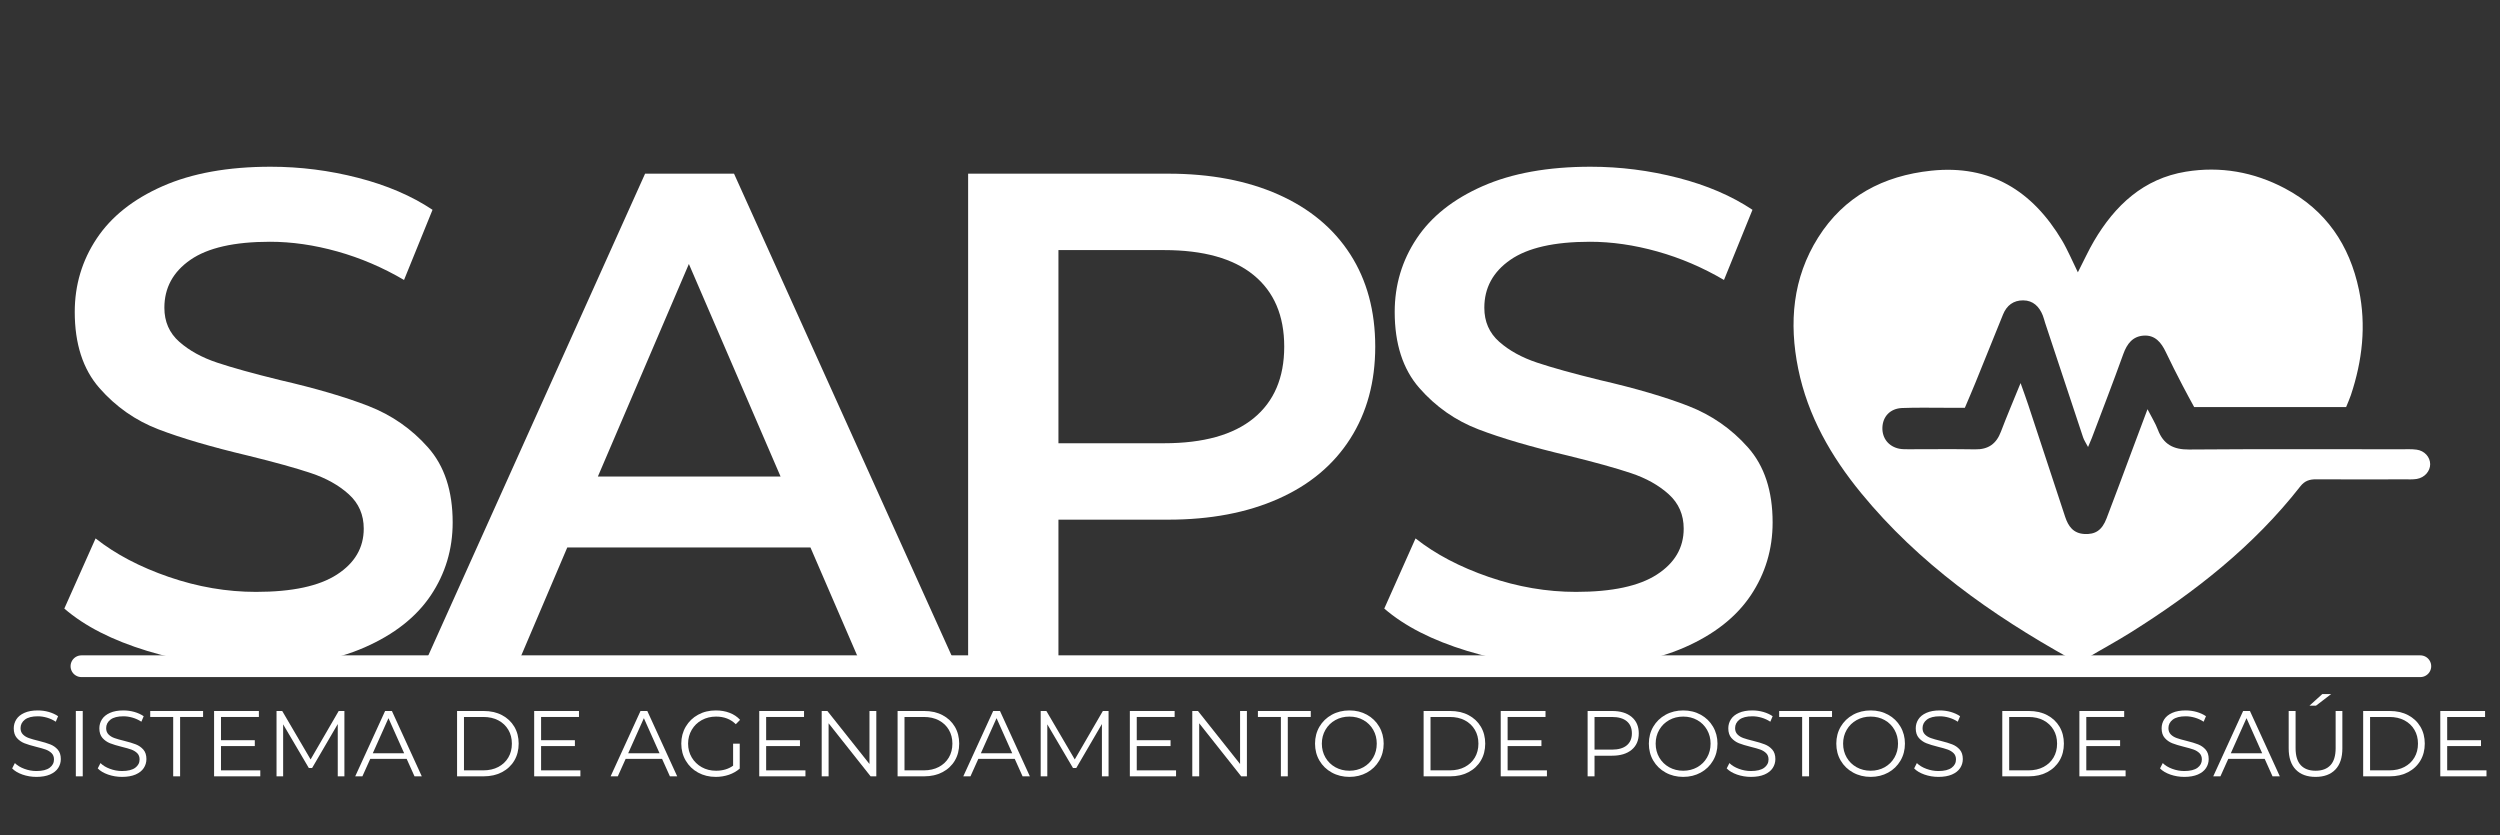 <svg xmlns="http://www.w3.org/2000/svg" xmlns:xlink="http://www.w3.org/1999/xlink" width="488" zoomAndPan="magnify" viewBox="0 0 366 122.25" height="163" preserveAspectRatio="xMidYMid meet" version="1.0"><rect x="0" y="0" width="366" height="122.25" fill="#333333" stroke="none"/><defs><g/><clipPath id="1b4df1d57a"><path d="M 262 24.082 L 355.836 24.082 L 355.836 97 L 262 97 Z M 262 24.082 " clip-rule="nonzero"/></clipPath><clipPath id="1719bece57"><path d="M 1.117 104 L 9 104 L 9 114 L 1.117 114 Z M 1.117 104 " clip-rule="nonzero"/></clipPath><clipPath id="4018391054"><path d="M 357 104 L 364.883 104 L 364.883 114 L 357 114 Z M 357 104 " clip-rule="nonzero"/></clipPath></defs><g clip-path="url(#1b4df1d57a)"><path fill="#ffffff" d="M 304.199 39.867 C 305.121 38.07 305.766 36.641 306.555 35.297 C 309.633 30.059 313.816 26.145 320.012 25.133 C 325.066 24.309 329.953 25.168 334.508 27.578 C 340.523 30.762 343.98 35.883 345.348 42.43 C 346.438 47.648 345.848 52.801 344.172 57.836 C 343.984 58.402 343.73 58.949 343.473 59.59 C 336.113 59.59 328.801 59.59 321.223 59.59 C 320.699 58.617 320.082 57.516 319.504 56.391 C 318.672 54.781 317.844 53.172 317.07 51.535 C 316.41 50.141 315.5 49.027 313.844 49.133 C 312.234 49.234 311.395 50.324 310.855 51.82 C 309.375 55.941 307.793 60.023 306.246 64.121 C 306.113 64.469 305.957 64.809 305.691 65.441 C 305.371 64.832 305.102 64.445 304.961 64.016 C 303.098 58.434 301.254 52.844 299.402 47.254 C 299.285 46.895 299.203 46.527 299.062 46.176 C 298.543 44.879 297.648 43.984 296.199 43.973 C 294.785 43.961 293.785 44.703 293.246 46.035 C 291.891 49.398 290.535 52.758 289.168 56.113 C 288.715 57.23 288.234 58.332 287.656 59.699 C 286.805 59.699 285.918 59.695 285.031 59.699 C 282.84 59.703 280.645 59.645 278.457 59.734 C 276.711 59.809 275.621 60.996 275.582 62.625 C 275.543 64.164 276.496 65.375 278.051 65.691 C 278.488 65.777 278.953 65.766 279.402 65.77 C 282.652 65.773 285.902 65.727 289.148 65.785 C 291.082 65.824 292.262 64.98 292.934 63.199 C 293.789 60.949 294.734 58.734 295.812 56.082 C 296.285 57.418 296.637 58.359 296.949 59.312 C 298.754 64.762 300.551 70.207 302.336 75.656 C 302.797 77.055 303.535 78.086 305.156 78.176 C 306.746 78.262 307.723 77.645 308.391 75.914 C 309.641 72.676 310.832 69.414 312.051 66.164 C 312.789 64.188 313.531 62.215 314.395 59.906 C 315.004 61.098 315.555 61.965 315.91 62.91 C 316.719 65.051 318.184 65.824 320.461 65.809 C 330.812 65.727 341.168 65.77 351.52 65.773 C 352.273 65.773 353.039 65.73 353.785 65.828 C 354.949 65.98 355.77 66.91 355.777 67.949 C 355.785 68.973 354.973 69.922 353.82 70.117 C 353.23 70.215 352.617 70.172 352.012 70.176 C 347.703 70.18 343.398 70.199 339.09 70.172 C 338.121 70.164 337.41 70.383 336.762 71.211 C 329.922 79.953 321.332 86.688 312.004 92.547 C 309.895 93.875 307.695 95.055 305.555 96.332 C 304.703 96.836 303.938 96.902 303.027 96.395 C 291.527 89.988 280.906 82.473 272.48 72.199 C 268.07 66.82 264.664 60.891 263.258 53.992 C 261.887 47.25 262.438 40.707 266.176 34.773 C 269.984 28.73 275.742 25.727 282.73 24.988 C 291.398 24.078 297.562 27.953 301.891 35.215 C 302.316 35.926 302.672 36.68 303.039 37.422 C 303.371 38.09 303.684 38.77 304.199 39.867 Z M 304.199 39.867 " fill-opacity="1" fill-rule="nonzero"/></g><g fill="#ffffff" fill-opacity="1"><g transform="translate(5.857, 96.621)"><g><path d="M 31.629 1.016 C 26.137 1.016 20.832 0.238 15.715 -1.32 C 10.594 -2.883 6.543 -4.949 3.559 -7.527 L 8.137 -17.797 C 11.051 -15.492 14.629 -13.613 18.867 -12.152 C 23.105 -10.695 27.359 -9.969 31.629 -9.969 C 36.918 -9.969 40.867 -10.816 43.48 -12.512 C 46.09 -14.203 47.395 -16.441 47.395 -19.223 C 47.395 -21.258 46.668 -22.934 45.207 -24.258 C 43.75 -25.578 41.902 -26.613 39.664 -27.359 C 37.43 -28.105 34.375 -28.953 30.512 -29.902 C 25.086 -31.191 20.695 -32.477 17.34 -33.766 C 13.984 -35.055 11.102 -37.07 8.695 -39.816 C 6.289 -42.562 5.086 -46.277 5.086 -50.953 C 5.086 -54.887 6.152 -58.465 8.289 -61.684 C 10.426 -64.906 13.645 -67.465 17.949 -69.363 C 22.258 -71.262 27.527 -72.211 33.766 -72.211 C 38.105 -72.211 42.379 -71.668 46.582 -70.582 C 50.785 -69.5 54.414 -67.941 57.465 -65.906 L 53.293 -55.633 C 50.176 -57.465 46.922 -58.855 43.531 -59.805 C 40.141 -60.754 36.852 -61.227 33.664 -61.227 C 28.445 -61.227 24.562 -60.344 22.02 -58.582 C 19.477 -56.82 18.207 -54.48 18.207 -51.566 C 18.207 -49.531 18.934 -47.871 20.391 -46.582 C 21.852 -45.293 23.699 -44.277 25.934 -43.531 C 28.172 -42.785 31.223 -41.938 35.09 -40.988 C 40.379 -39.766 44.715 -38.496 48.105 -37.172 C 51.496 -35.852 54.395 -33.836 56.801 -31.121 C 59.211 -28.41 60.414 -24.75 60.414 -20.137 C 60.414 -16.207 59.344 -12.645 57.211 -9.457 C 55.074 -6.273 51.836 -3.73 47.496 -1.832 C 43.156 0.066 37.867 1.016 31.629 1.016 Z M 31.629 1.016 "/></g></g></g><g fill="#ffffff" fill-opacity="1"><g transform="translate(62.914, 96.621)"><g><path d="M 55.734 -16.477 L 20.137 -16.477 L 13.121 0 L -0.508 0 L 31.527 -71.195 L 44.547 -71.195 L 76.688 0 L 62.855 0 Z M 51.363 -26.852 L 37.938 -57.973 L 24.613 -26.852 Z M 51.363 -26.852 "/></g></g></g><g fill="#ffffff" fill-opacity="1"><g transform="translate(132.175, 96.621)"><g><path d="M 38.852 -71.195 C 45.023 -71.195 50.395 -70.176 54.973 -68.145 C 59.547 -66.109 63.059 -63.191 65.5 -59.395 C 67.941 -55.598 69.16 -51.09 69.16 -45.871 C 69.16 -40.715 67.941 -36.223 65.5 -32.395 C 63.059 -28.562 59.547 -25.629 54.973 -23.598 C 50.395 -21.562 45.023 -20.543 38.852 -20.543 L 22.781 -20.543 L 22.781 0 L 9.559 0 L 9.559 -71.195 Z M 38.242 -31.73 C 44.004 -31.73 48.379 -32.953 51.363 -35.395 C 54.344 -37.836 55.836 -41.328 55.836 -45.871 C 55.836 -50.414 54.344 -53.902 51.363 -56.344 C 48.379 -58.785 44.004 -60.008 38.242 -60.008 L 22.781 -60.008 L 22.781 -31.73 Z M 38.242 -31.73 "/></g></g></g><g fill="#ffffff" fill-opacity="1"><g transform="translate(199.098, 96.621)"><g><path d="M 31.629 1.016 C 26.137 1.016 20.832 0.238 15.715 -1.32 C 10.594 -2.883 6.543 -4.949 3.559 -7.527 L 8.137 -17.797 C 11.051 -15.492 14.629 -13.613 18.867 -12.152 C 23.105 -10.695 27.359 -9.969 31.629 -9.969 C 36.918 -9.969 40.867 -10.816 43.48 -12.512 C 46.09 -14.203 47.395 -16.441 47.395 -19.223 C 47.395 -21.258 46.668 -22.934 45.207 -24.258 C 43.75 -25.578 41.902 -26.613 39.664 -27.359 C 37.43 -28.105 34.375 -28.953 30.512 -29.902 C 25.086 -31.191 20.695 -32.477 17.34 -33.766 C 13.984 -35.055 11.102 -37.07 8.695 -39.816 C 6.289 -42.562 5.086 -46.277 5.086 -50.953 C 5.086 -54.887 6.152 -58.465 8.289 -61.684 C 10.426 -64.906 13.645 -67.465 17.949 -69.363 C 22.258 -71.262 27.527 -72.211 33.766 -72.211 C 38.105 -72.211 42.379 -71.668 46.582 -70.582 C 50.785 -69.5 54.414 -67.941 57.465 -65.906 L 53.293 -55.633 C 50.176 -57.465 46.922 -58.855 43.531 -59.805 C 40.141 -60.754 36.852 -61.227 33.664 -61.227 C 28.445 -61.227 24.562 -60.344 22.02 -58.582 C 19.477 -56.82 18.207 -54.48 18.207 -51.566 C 18.207 -49.531 18.934 -47.871 20.391 -46.582 C 21.852 -45.293 23.699 -44.277 25.934 -43.531 C 28.172 -42.785 31.223 -41.938 35.09 -40.988 C 40.379 -39.766 44.715 -38.496 48.105 -37.172 C 51.496 -35.852 54.395 -33.836 56.801 -31.121 C 59.211 -28.41 60.414 -24.75 60.414 -20.137 C 60.414 -16.207 59.344 -12.645 57.211 -9.457 C 55.074 -6.273 51.836 -3.73 47.496 -1.832 C 43.156 0.066 37.867 1.016 31.629 1.016 Z M 31.629 1.016 "/></g></g></g><g clip-path="url(#1719bece57)"><g fill="#ffffff" fill-opacity="1"><g transform="translate(1.138, 113.655)"><g><path d="M 4.195 0.082 C 3.484 0.082 2.805 -0.031 2.152 -0.258 C 1.5 -0.488 0.996 -0.789 0.641 -1.16 L 1.039 -1.941 C 1.387 -1.594 1.844 -1.316 2.418 -1.102 C 2.992 -0.887 3.586 -0.777 4.195 -0.777 C 5.055 -0.777 5.695 -0.938 6.125 -1.25 C 6.551 -1.566 6.766 -1.973 6.766 -2.473 C 6.766 -2.855 6.648 -3.16 6.418 -3.391 C 6.184 -3.617 5.898 -3.793 5.562 -3.918 C 5.227 -4.039 4.758 -4.172 4.156 -4.32 C 3.434 -4.5 2.859 -4.676 2.434 -4.844 C 2.004 -5.016 1.637 -5.273 1.332 -5.617 C 1.027 -5.965 0.875 -6.434 0.875 -7.027 C 0.875 -7.508 1.004 -7.949 1.258 -8.344 C 1.512 -8.742 1.906 -9.059 2.434 -9.293 C 2.961 -9.531 3.617 -9.648 4.402 -9.648 C 4.949 -9.648 5.484 -9.574 6.008 -9.426 C 6.531 -9.273 6.984 -9.066 7.367 -8.801 L 7.027 -7.996 C 6.625 -8.262 6.195 -8.457 5.742 -8.59 C 5.285 -8.723 4.84 -8.789 4.402 -8.789 C 3.562 -8.789 2.934 -8.629 2.508 -8.305 C 2.086 -7.98 1.871 -7.562 1.871 -7.055 C 1.871 -6.672 1.988 -6.363 2.223 -6.129 C 2.453 -5.898 2.746 -5.719 3.098 -5.598 C 3.445 -5.473 3.918 -5.34 4.512 -5.195 C 5.211 -5.02 5.781 -4.852 6.211 -4.68 C 6.645 -4.512 7.012 -4.258 7.312 -3.918 C 7.613 -3.574 7.766 -3.113 7.766 -2.527 C 7.766 -2.047 7.633 -1.605 7.375 -1.211 C 7.113 -0.812 6.715 -0.5 6.18 -0.266 C 5.641 -0.035 4.98 0.082 4.195 0.082 Z M 4.195 0.082 "/></g></g></g></g><g fill="#ffffff" fill-opacity="1"><g transform="translate(9.543, 113.655)"><g><path d="M 1.559 -9.566 L 2.57 -9.566 L 2.57 0 L 1.559 0 Z M 1.559 -9.566 "/></g></g></g><g fill="#ffffff" fill-opacity="1"><g transform="translate(13.67, 113.655)"><g><path d="M 4.195 0.082 C 3.484 0.082 2.805 -0.031 2.152 -0.258 C 1.5 -0.488 0.996 -0.789 0.641 -1.16 L 1.039 -1.941 C 1.387 -1.594 1.844 -1.316 2.418 -1.102 C 2.992 -0.887 3.586 -0.777 4.195 -0.777 C 5.055 -0.777 5.695 -0.938 6.125 -1.25 C 6.551 -1.566 6.766 -1.973 6.766 -2.473 C 6.766 -2.855 6.648 -3.16 6.418 -3.391 C 6.184 -3.617 5.898 -3.793 5.562 -3.918 C 5.227 -4.039 4.758 -4.172 4.156 -4.32 C 3.434 -4.5 2.859 -4.676 2.434 -4.844 C 2.004 -5.016 1.637 -5.273 1.332 -5.617 C 1.027 -5.965 0.875 -6.434 0.875 -7.027 C 0.875 -7.508 1.004 -7.949 1.258 -8.344 C 1.512 -8.742 1.906 -9.059 2.434 -9.293 C 2.961 -9.531 3.617 -9.648 4.402 -9.648 C 4.949 -9.648 5.484 -9.574 6.008 -9.426 C 6.531 -9.273 6.984 -9.066 7.367 -8.801 L 7.027 -7.996 C 6.625 -8.262 6.195 -8.457 5.742 -8.59 C 5.285 -8.723 4.84 -8.789 4.402 -8.789 C 3.562 -8.789 2.934 -8.629 2.508 -8.305 C 2.086 -7.98 1.871 -7.562 1.871 -7.055 C 1.871 -6.672 1.988 -6.363 2.223 -6.129 C 2.453 -5.898 2.746 -5.719 3.098 -5.598 C 3.445 -5.473 3.918 -5.34 4.512 -5.195 C 5.211 -5.02 5.781 -4.852 6.211 -4.68 C 6.645 -4.512 7.012 -4.258 7.312 -3.918 C 7.613 -3.574 7.766 -3.113 7.766 -2.527 C 7.766 -2.047 7.633 -1.605 7.375 -1.211 C 7.113 -0.812 6.715 -0.5 6.18 -0.266 C 5.641 -0.035 4.98 0.082 4.195 0.082 Z M 4.195 0.082 "/></g></g></g><g fill="#ffffff" fill-opacity="1"><g transform="translate(21.938, 113.655)"><g><path d="M 3.418 -8.691 L 0.055 -8.691 L 0.055 -9.566 L 7.793 -9.566 L 7.793 -8.691 L 4.43 -8.691 L 4.43 0 L 3.418 0 Z M 3.418 -8.691 "/></g></g></g><g fill="#ffffff" fill-opacity="1"><g transform="translate(29.783, 113.655)"><g><path d="M 8.324 -0.875 L 8.324 0 L 1.559 0 L 1.559 -9.566 L 8.117 -9.566 L 8.117 -8.691 L 2.57 -8.691 L 2.57 -5.289 L 7.52 -5.289 L 7.52 -4.43 L 2.57 -4.43 L 2.57 -0.875 Z M 8.324 -0.875 "/></g></g></g><g fill="#ffffff" fill-opacity="1"><g transform="translate(38.925, 113.655)"><g><path d="M 11.496 -9.566 L 11.496 0 L 10.523 0 L 10.523 -7.656 L 6.766 -1.215 L 6.289 -1.215 L 2.527 -7.613 L 2.527 0 L 1.559 0 L 1.559 -9.566 L 2.391 -9.566 L 6.547 -2.473 L 10.66 -9.566 Z M 11.496 -9.566 "/></g></g></g><g fill="#ffffff" fill-opacity="1"><g transform="translate(51.977, 113.655)"><g><path d="M 7.559 -2.555 L 2.227 -2.555 L 1.078 0 L 0.027 0 L 4.402 -9.566 L 5.398 -9.566 L 9.773 0 L 8.707 0 Z M 7.191 -3.375 L 4.895 -8.516 L 2.598 -3.375 Z M 7.191 -3.375 "/></g></g></g><g fill="#ffffff" fill-opacity="1"><g transform="translate(61.776, 113.655)"><g/></g></g><g fill="#ffffff" fill-opacity="1"><g transform="translate(65.356, 113.655)"><g><path d="M 1.559 -9.566 L 5.453 -9.566 C 6.465 -9.566 7.359 -9.367 8.133 -8.961 C 8.906 -8.555 9.508 -7.988 9.938 -7.266 C 10.367 -6.539 10.578 -5.715 10.578 -4.785 C 10.578 -3.855 10.367 -3.027 9.938 -2.305 C 9.508 -1.578 8.906 -1.016 8.133 -0.609 C 7.359 -0.203 6.465 0 5.453 0 L 1.559 0 Z M 5.398 -0.875 C 6.238 -0.875 6.973 -1.043 7.602 -1.375 C 8.227 -1.707 8.715 -2.168 9.062 -2.754 C 9.41 -3.344 9.582 -4.02 9.582 -4.785 C 9.582 -5.551 9.41 -6.227 9.062 -6.812 C 8.715 -7.402 8.227 -7.863 7.602 -8.195 C 6.973 -8.527 6.238 -8.691 5.398 -8.691 L 2.57 -8.691 L 2.57 -0.875 Z M 5.398 -0.875 "/></g></g></g><g fill="#ffffff" fill-opacity="1"><g transform="translate(76.645, 113.655)"><g><path d="M 8.324 -0.875 L 8.324 0 L 1.559 0 L 1.559 -9.566 L 8.117 -9.566 L 8.117 -8.691 L 2.57 -8.691 L 2.57 -5.289 L 7.52 -5.289 L 7.52 -4.43 L 2.57 -4.43 L 2.57 -0.875 Z M 8.324 -0.875 "/></g></g></g><g fill="#ffffff" fill-opacity="1"><g transform="translate(85.787, 113.655)"><g/></g></g><g fill="#ffffff" fill-opacity="1"><g transform="translate(89.368, 113.655)"><g><path d="M 7.559 -2.555 L 2.227 -2.555 L 1.078 0 L 0.027 0 L 4.402 -9.566 L 5.398 -9.566 L 9.773 0 L 8.707 0 Z M 7.191 -3.375 L 4.895 -8.516 L 2.598 -3.375 Z M 7.191 -3.375 "/></g></g></g><g fill="#ffffff" fill-opacity="1"><g transform="translate(99.03, 113.655)"><g><path d="M 8.297 -4.785 L 9.266 -4.785 L 9.266 -1.133 C 8.82 -0.742 8.293 -0.441 7.684 -0.23 C 7.07 -0.023 6.43 0.082 5.754 0.082 C 4.797 0.082 3.938 -0.129 3.172 -0.547 C 2.406 -0.965 1.805 -1.547 1.367 -2.289 C 0.93 -3.031 0.711 -3.863 0.711 -4.785 C 0.711 -5.703 0.93 -6.535 1.367 -7.277 C 1.805 -8.02 2.406 -8.602 3.172 -9.02 C 3.938 -9.441 4.801 -9.648 5.77 -9.648 C 6.496 -9.648 7.168 -9.535 7.777 -9.301 C 8.387 -9.07 8.902 -8.727 9.32 -8.27 L 8.691 -7.629 C 7.938 -8.375 6.977 -8.746 5.809 -8.746 C 5.035 -8.746 4.336 -8.578 3.711 -8.234 C 3.086 -7.895 2.598 -7.418 2.242 -6.812 C 1.887 -6.207 1.707 -5.531 1.707 -4.785 C 1.707 -4.035 1.887 -3.363 2.242 -2.762 C 2.598 -2.16 3.086 -1.688 3.703 -1.34 C 4.324 -0.992 5.02 -0.82 5.797 -0.82 C 6.781 -0.82 7.613 -1.066 8.297 -1.559 Z M 8.297 -4.785 "/></g></g></g><g fill="#ffffff" fill-opacity="1"><g transform="translate(109.594, 113.655)"><g><path d="M 8.324 -0.875 L 8.324 0 L 1.559 0 L 1.559 -9.566 L 8.117 -9.566 L 8.117 -8.691 L 2.57 -8.691 L 2.57 -5.289 L 7.52 -5.289 L 7.52 -4.43 L 2.57 -4.43 L 2.57 -0.875 Z M 8.324 -0.875 "/></g></g></g><g fill="#ffffff" fill-opacity="1"><g transform="translate(118.737, 113.655)"><g><path d="M 9.555 -9.566 L 9.555 0 L 8.719 0 L 2.57 -7.766 L 2.57 0 L 1.559 0 L 1.559 -9.566 L 2.391 -9.566 L 8.555 -1.805 L 8.555 -9.566 Z M 9.555 -9.566 "/></g></g></g><g fill="#ffffff" fill-opacity="1"><g transform="translate(129.848, 113.655)"><g><path d="M 1.559 -9.566 L 5.453 -9.566 C 6.465 -9.566 7.359 -9.367 8.133 -8.961 C 8.906 -8.555 9.508 -7.988 9.938 -7.266 C 10.367 -6.539 10.578 -5.715 10.578 -4.785 C 10.578 -3.855 10.367 -3.027 9.938 -2.305 C 9.508 -1.578 8.906 -1.016 8.133 -0.609 C 7.359 -0.203 6.465 0 5.453 0 L 1.559 0 Z M 5.398 -0.875 C 6.238 -0.875 6.973 -1.043 7.602 -1.375 C 8.227 -1.707 8.715 -2.168 9.062 -2.754 C 9.41 -3.344 9.582 -4.02 9.582 -4.785 C 9.582 -5.551 9.41 -6.227 9.062 -6.812 C 8.715 -7.402 8.227 -7.863 7.602 -8.195 C 6.973 -8.527 6.238 -8.691 5.398 -8.691 L 2.57 -8.691 L 2.57 -0.875 Z M 5.398 -0.875 "/></g></g></g><g fill="#ffffff" fill-opacity="1"><g transform="translate(140.999, 113.655)"><g><path d="M 7.559 -2.555 L 2.227 -2.555 L 1.078 0 L 0.027 0 L 4.402 -9.566 L 5.398 -9.566 L 9.773 0 L 8.707 0 Z M 7.191 -3.375 L 4.895 -8.516 L 2.598 -3.375 Z M 7.191 -3.375 "/></g></g></g><g fill="#ffffff" fill-opacity="1"><g transform="translate(150.798, 113.655)"><g><path d="M 11.496 -9.566 L 11.496 0 L 10.523 0 L 10.523 -7.656 L 6.766 -1.215 L 6.289 -1.215 L 2.527 -7.613 L 2.527 0 L 1.559 0 L 1.559 -9.566 L 2.391 -9.566 L 6.547 -2.473 L 10.66 -9.566 Z M 11.496 -9.566 "/></g></g></g><g fill="#ffffff" fill-opacity="1"><g transform="translate(163.85, 113.655)"><g><path d="M 8.324 -0.875 L 8.324 0 L 1.559 0 L 1.559 -9.566 L 8.117 -9.566 L 8.117 -8.691 L 2.57 -8.691 L 2.57 -5.289 L 7.52 -5.289 L 7.52 -4.43 L 2.57 -4.43 L 2.57 -0.875 Z M 8.324 -0.875 "/></g></g></g><g fill="#ffffff" fill-opacity="1"><g transform="translate(172.992, 113.655)"><g><path d="M 9.555 -9.566 L 9.555 0 L 8.719 0 L 2.57 -7.766 L 2.57 0 L 1.559 0 L 1.559 -9.566 L 2.391 -9.566 L 8.555 -1.805 L 8.555 -9.566 Z M 9.555 -9.566 "/></g></g></g><g fill="#ffffff" fill-opacity="1"><g transform="translate(184.103, 113.655)"><g><path d="M 3.418 -8.691 L 0.055 -8.691 L 0.055 -9.566 L 7.793 -9.566 L 7.793 -8.691 L 4.43 -8.691 L 4.43 0 L 3.418 0 Z M 3.418 -8.691 "/></g></g></g><g fill="#ffffff" fill-opacity="1"><g transform="translate(191.811, 113.655)"><g><path d="M 5.742 0.082 C 4.793 0.082 3.934 -0.129 3.164 -0.555 C 2.395 -0.977 1.793 -1.559 1.359 -2.297 C 0.926 -3.035 0.711 -3.863 0.711 -4.785 C 0.711 -5.703 0.926 -6.535 1.359 -7.273 C 1.793 -8.012 2.395 -8.59 3.164 -9.016 C 3.934 -9.438 4.793 -9.648 5.742 -9.648 C 6.688 -9.648 7.543 -9.441 8.305 -9.02 C 9.066 -8.602 9.664 -8.02 10.102 -7.277 C 10.539 -6.535 10.758 -5.703 10.758 -4.785 C 10.758 -3.863 10.539 -3.031 10.102 -2.289 C 9.664 -1.547 9.066 -0.965 8.305 -0.547 C 7.543 -0.129 6.688 0.082 5.742 0.082 Z M 5.742 -0.82 C 6.496 -0.82 7.18 -0.992 7.793 -1.332 C 8.402 -1.676 8.879 -2.148 9.227 -2.754 C 9.574 -3.359 9.746 -4.035 9.746 -4.785 C 9.746 -5.531 9.574 -6.207 9.227 -6.812 C 8.879 -7.418 8.402 -7.895 7.793 -8.234 C 7.18 -8.578 6.496 -8.746 5.742 -8.746 C 4.984 -8.746 4.297 -8.578 3.684 -8.234 C 3.07 -7.895 2.586 -7.418 2.234 -6.812 C 1.883 -6.207 1.707 -5.531 1.707 -4.785 C 1.707 -4.035 1.883 -3.359 2.234 -2.754 C 2.586 -2.148 3.07 -1.676 3.684 -1.332 C 4.297 -0.992 4.984 -0.82 5.742 -0.82 Z M 5.742 -0.82 "/></g></g></g><g fill="#ffffff" fill-opacity="1"><g transform="translate(203.277, 113.655)"><g/></g></g><g fill="#ffffff" fill-opacity="1"><g transform="translate(206.858, 113.655)"><g><path d="M 1.559 -9.566 L 5.453 -9.566 C 6.465 -9.566 7.359 -9.367 8.133 -8.961 C 8.906 -8.555 9.508 -7.988 9.938 -7.266 C 10.367 -6.539 10.578 -5.715 10.578 -4.785 C 10.578 -3.855 10.367 -3.027 9.938 -2.305 C 9.508 -1.578 8.906 -1.016 8.133 -0.609 C 7.359 -0.203 6.465 0 5.453 0 L 1.559 0 Z M 5.398 -0.875 C 6.238 -0.875 6.973 -1.043 7.602 -1.375 C 8.227 -1.707 8.715 -2.168 9.062 -2.754 C 9.41 -3.344 9.582 -4.02 9.582 -4.785 C 9.582 -5.551 9.41 -6.227 9.062 -6.812 C 8.715 -7.402 8.227 -7.863 7.602 -8.195 C 6.973 -8.527 6.238 -8.691 5.398 -8.691 L 2.57 -8.691 L 2.57 -0.875 Z M 5.398 -0.875 "/></g></g></g><g fill="#ffffff" fill-opacity="1"><g transform="translate(218.146, 113.655)"><g><path d="M 8.324 -0.875 L 8.324 0 L 1.559 0 L 1.559 -9.566 L 8.117 -9.566 L 8.117 -8.691 L 2.57 -8.691 L 2.57 -5.289 L 7.52 -5.289 L 7.52 -4.43 L 2.57 -4.43 L 2.57 -0.875 Z M 8.324 -0.875 "/></g></g></g><g fill="#ffffff" fill-opacity="1"><g transform="translate(227.289, 113.655)"><g/></g></g><g fill="#ffffff" fill-opacity="1"><g transform="translate(230.869, 113.655)"><g><path d="M 5.141 -9.566 C 6.359 -9.566 7.316 -9.277 8.012 -8.691 C 8.703 -8.109 9.047 -7.309 9.047 -6.289 C 9.047 -5.266 8.703 -4.469 8.012 -3.891 C 7.316 -3.309 6.359 -3.02 5.141 -3.02 L 2.57 -3.02 L 2.57 0 L 1.559 0 L 1.559 -9.566 Z M 5.113 -3.91 C 6.059 -3.91 6.785 -4.117 7.285 -4.531 C 7.785 -4.945 8.039 -5.531 8.039 -6.289 C 8.039 -7.062 7.785 -7.656 7.285 -8.07 C 6.785 -8.484 6.059 -8.691 5.113 -8.691 L 2.57 -8.691 L 2.57 -3.91 Z M 5.113 -3.91 "/></g></g></g><g fill="#ffffff" fill-opacity="1"><g transform="translate(240.682, 113.655)"><g><path d="M 5.742 0.082 C 4.793 0.082 3.934 -0.129 3.164 -0.555 C 2.395 -0.977 1.793 -1.559 1.359 -2.297 C 0.926 -3.035 0.711 -3.863 0.711 -4.785 C 0.711 -5.703 0.926 -6.535 1.359 -7.273 C 1.793 -8.012 2.395 -8.59 3.164 -9.016 C 3.934 -9.438 4.793 -9.648 5.742 -9.648 C 6.688 -9.648 7.543 -9.441 8.305 -9.02 C 9.066 -8.602 9.664 -8.02 10.102 -7.277 C 10.539 -6.535 10.758 -5.703 10.758 -4.785 C 10.758 -3.863 10.539 -3.031 10.102 -2.289 C 9.664 -1.547 9.066 -0.965 8.305 -0.547 C 7.543 -0.129 6.688 0.082 5.742 0.082 Z M 5.742 -0.82 C 6.496 -0.82 7.18 -0.992 7.793 -1.332 C 8.402 -1.676 8.879 -2.148 9.227 -2.754 C 9.574 -3.359 9.746 -4.035 9.746 -4.785 C 9.746 -5.531 9.574 -6.207 9.227 -6.812 C 8.879 -7.418 8.402 -7.895 7.793 -8.234 C 7.18 -8.578 6.496 -8.746 5.742 -8.746 C 4.984 -8.746 4.297 -8.578 3.684 -8.234 C 3.07 -7.895 2.586 -7.418 2.234 -6.812 C 1.883 -6.207 1.707 -5.531 1.707 -4.785 C 1.707 -4.035 1.883 -3.359 2.234 -2.754 C 2.586 -2.148 3.07 -1.676 3.684 -1.332 C 4.297 -0.992 4.984 -0.82 5.742 -0.82 Z M 5.742 -0.82 "/></g></g></g><g fill="#ffffff" fill-opacity="1"><g transform="translate(252.148, 113.655)"><g><path d="M 4.195 0.082 C 3.484 0.082 2.805 -0.031 2.152 -0.258 C 1.5 -0.488 0.996 -0.789 0.641 -1.16 L 1.039 -1.941 C 1.387 -1.594 1.844 -1.316 2.418 -1.102 C 2.992 -0.887 3.586 -0.777 4.195 -0.777 C 5.055 -0.777 5.695 -0.938 6.125 -1.25 C 6.551 -1.566 6.766 -1.973 6.766 -2.473 C 6.766 -2.855 6.648 -3.16 6.418 -3.391 C 6.184 -3.617 5.898 -3.793 5.562 -3.918 C 5.227 -4.039 4.758 -4.172 4.156 -4.32 C 3.434 -4.5 2.859 -4.676 2.434 -4.844 C 2.004 -5.016 1.637 -5.273 1.332 -5.617 C 1.027 -5.965 0.875 -6.434 0.875 -7.027 C 0.875 -7.508 1.004 -7.949 1.258 -8.344 C 1.512 -8.742 1.906 -9.059 2.434 -9.293 C 2.961 -9.531 3.617 -9.648 4.402 -9.648 C 4.949 -9.648 5.484 -9.574 6.008 -9.426 C 6.531 -9.273 6.984 -9.066 7.367 -8.801 L 7.027 -7.996 C 6.625 -8.262 6.195 -8.457 5.742 -8.59 C 5.285 -8.723 4.84 -8.789 4.402 -8.789 C 3.562 -8.789 2.934 -8.629 2.508 -8.305 C 2.086 -7.98 1.871 -7.562 1.871 -7.055 C 1.871 -6.672 1.988 -6.363 2.223 -6.129 C 2.453 -5.898 2.746 -5.719 3.098 -5.598 C 3.445 -5.473 3.918 -5.34 4.512 -5.195 C 5.211 -5.02 5.781 -4.852 6.211 -4.68 C 6.645 -4.512 7.012 -4.258 7.312 -3.918 C 7.613 -3.574 7.766 -3.113 7.766 -2.527 C 7.766 -2.047 7.633 -1.605 7.375 -1.211 C 7.113 -0.812 6.715 -0.5 6.18 -0.266 C 5.641 -0.035 4.98 0.082 4.195 0.082 Z M 4.195 0.082 "/></g></g></g><g fill="#ffffff" fill-opacity="1"><g transform="translate(260.416, 113.655)"><g><path d="M 3.418 -8.691 L 0.055 -8.691 L 0.055 -9.566 L 7.793 -9.566 L 7.793 -8.691 L 4.43 -8.691 L 4.43 0 L 3.418 0 Z M 3.418 -8.691 "/></g></g></g><g fill="#ffffff" fill-opacity="1"><g transform="translate(268.124, 113.655)"><g><path d="M 5.742 0.082 C 4.793 0.082 3.934 -0.129 3.164 -0.555 C 2.395 -0.977 1.793 -1.559 1.359 -2.297 C 0.926 -3.035 0.711 -3.863 0.711 -4.785 C 0.711 -5.703 0.926 -6.535 1.359 -7.273 C 1.793 -8.012 2.395 -8.59 3.164 -9.016 C 3.934 -9.438 4.793 -9.648 5.742 -9.648 C 6.688 -9.648 7.543 -9.441 8.305 -9.02 C 9.066 -8.602 9.664 -8.02 10.102 -7.277 C 10.539 -6.535 10.758 -5.703 10.758 -4.785 C 10.758 -3.863 10.539 -3.031 10.102 -2.289 C 9.664 -1.547 9.066 -0.965 8.305 -0.547 C 7.543 -0.129 6.688 0.082 5.742 0.082 Z M 5.742 -0.82 C 6.496 -0.82 7.18 -0.992 7.793 -1.332 C 8.402 -1.676 8.879 -2.148 9.227 -2.754 C 9.574 -3.359 9.746 -4.035 9.746 -4.785 C 9.746 -5.531 9.574 -6.207 9.227 -6.812 C 8.879 -7.418 8.402 -7.895 7.793 -8.234 C 7.18 -8.578 6.496 -8.746 5.742 -8.746 C 4.984 -8.746 4.297 -8.578 3.684 -8.234 C 3.07 -7.895 2.586 -7.418 2.234 -6.812 C 1.883 -6.207 1.707 -5.531 1.707 -4.785 C 1.707 -4.035 1.883 -3.359 2.234 -2.754 C 2.586 -2.148 3.07 -1.676 3.684 -1.332 C 4.297 -0.992 4.984 -0.82 5.742 -0.82 Z M 5.742 -0.82 "/></g></g></g><g fill="#ffffff" fill-opacity="1"><g transform="translate(279.59, 113.655)"><g><path d="M 4.195 0.082 C 3.484 0.082 2.805 -0.031 2.152 -0.258 C 1.5 -0.488 0.996 -0.789 0.641 -1.16 L 1.039 -1.941 C 1.387 -1.594 1.844 -1.316 2.418 -1.102 C 2.992 -0.887 3.586 -0.777 4.195 -0.777 C 5.055 -0.777 5.695 -0.938 6.125 -1.25 C 6.551 -1.566 6.766 -1.973 6.766 -2.473 C 6.766 -2.855 6.648 -3.16 6.418 -3.391 C 6.184 -3.617 5.898 -3.793 5.562 -3.918 C 5.227 -4.039 4.758 -4.172 4.156 -4.32 C 3.434 -4.5 2.859 -4.676 2.434 -4.844 C 2.004 -5.016 1.637 -5.273 1.332 -5.617 C 1.027 -5.965 0.875 -6.434 0.875 -7.027 C 0.875 -7.508 1.004 -7.949 1.258 -8.344 C 1.512 -8.742 1.906 -9.059 2.434 -9.293 C 2.961 -9.531 3.617 -9.648 4.402 -9.648 C 4.949 -9.648 5.484 -9.574 6.008 -9.426 C 6.531 -9.273 6.984 -9.066 7.367 -8.801 L 7.027 -7.996 C 6.625 -8.262 6.195 -8.457 5.742 -8.59 C 5.285 -8.723 4.84 -8.789 4.402 -8.789 C 3.562 -8.789 2.934 -8.629 2.508 -8.305 C 2.086 -7.98 1.871 -7.562 1.871 -7.055 C 1.871 -6.672 1.988 -6.363 2.223 -6.129 C 2.453 -5.898 2.746 -5.719 3.098 -5.598 C 3.445 -5.473 3.918 -5.34 4.512 -5.195 C 5.211 -5.02 5.781 -4.852 6.211 -4.68 C 6.645 -4.512 7.012 -4.258 7.312 -3.918 C 7.613 -3.574 7.766 -3.113 7.766 -2.527 C 7.766 -2.047 7.633 -1.605 7.375 -1.211 C 7.113 -0.812 6.715 -0.5 6.18 -0.266 C 5.641 -0.035 4.98 0.082 4.195 0.082 Z M 4.195 0.082 "/></g></g></g><g fill="#ffffff" fill-opacity="1"><g transform="translate(287.995, 113.655)"><g/></g></g><g fill="#ffffff" fill-opacity="1"><g transform="translate(291.575, 113.655)"><g><path d="M 1.559 -9.566 L 5.453 -9.566 C 6.465 -9.566 7.359 -9.367 8.133 -8.961 C 8.906 -8.555 9.508 -7.988 9.938 -7.266 C 10.367 -6.539 10.578 -5.715 10.578 -4.785 C 10.578 -3.855 10.367 -3.027 9.938 -2.305 C 9.508 -1.578 8.906 -1.016 8.133 -0.609 C 7.359 -0.203 6.465 0 5.453 0 L 1.559 0 Z M 5.398 -0.875 C 6.238 -0.875 6.973 -1.043 7.602 -1.375 C 8.227 -1.707 8.715 -2.168 9.062 -2.754 C 9.41 -3.344 9.582 -4.02 9.582 -4.785 C 9.582 -5.551 9.41 -6.227 9.062 -6.812 C 8.715 -7.402 8.227 -7.863 7.602 -8.195 C 6.973 -8.527 6.238 -8.691 5.398 -8.691 L 2.57 -8.691 L 2.57 -0.875 Z M 5.398 -0.875 "/></g></g></g><g fill="#ffffff" fill-opacity="1"><g transform="translate(302.864, 113.655)"><g><path d="M 8.324 -0.875 L 8.324 0 L 1.559 0 L 1.559 -9.566 L 8.117 -9.566 L 8.117 -8.691 L 2.57 -8.691 L 2.57 -5.289 L 7.52 -5.289 L 7.52 -4.43 L 2.57 -4.43 L 2.57 -0.875 Z M 8.324 -0.875 "/></g></g></g><g fill="#ffffff" fill-opacity="1"><g transform="translate(312.006, 113.655)"><g/></g></g><g fill="#ffffff" fill-opacity="1"><g transform="translate(315.587, 113.655)"><g><path d="M 4.195 0.082 C 3.484 0.082 2.805 -0.031 2.152 -0.258 C 1.5 -0.488 0.996 -0.789 0.641 -1.16 L 1.039 -1.941 C 1.387 -1.594 1.844 -1.316 2.418 -1.102 C 2.992 -0.887 3.586 -0.777 4.195 -0.777 C 5.055 -0.777 5.695 -0.938 6.125 -1.25 C 6.551 -1.566 6.766 -1.973 6.766 -2.473 C 6.766 -2.855 6.648 -3.16 6.418 -3.391 C 6.184 -3.617 5.898 -3.793 5.562 -3.918 C 5.227 -4.039 4.758 -4.172 4.156 -4.32 C 3.434 -4.5 2.859 -4.676 2.434 -4.844 C 2.004 -5.016 1.637 -5.273 1.332 -5.617 C 1.027 -5.965 0.875 -6.434 0.875 -7.027 C 0.875 -7.508 1.004 -7.949 1.258 -8.344 C 1.512 -8.742 1.906 -9.059 2.434 -9.293 C 2.961 -9.531 3.617 -9.648 4.402 -9.648 C 4.949 -9.648 5.484 -9.574 6.008 -9.426 C 6.531 -9.273 6.984 -9.066 7.367 -8.801 L 7.027 -7.996 C 6.625 -8.262 6.195 -8.457 5.742 -8.59 C 5.285 -8.723 4.84 -8.789 4.402 -8.789 C 3.562 -8.789 2.934 -8.629 2.508 -8.305 C 2.086 -7.98 1.871 -7.562 1.871 -7.055 C 1.871 -6.672 1.988 -6.363 2.223 -6.129 C 2.453 -5.898 2.746 -5.719 3.098 -5.598 C 3.445 -5.473 3.918 -5.34 4.512 -5.195 C 5.211 -5.02 5.781 -4.852 6.211 -4.68 C 6.645 -4.512 7.012 -4.258 7.312 -3.918 C 7.613 -3.574 7.766 -3.113 7.766 -2.527 C 7.766 -2.047 7.633 -1.605 7.375 -1.211 C 7.113 -0.812 6.715 -0.5 6.18 -0.266 C 5.641 -0.035 4.98 0.082 4.195 0.082 Z M 4.195 0.082 "/></g></g></g><g fill="#ffffff" fill-opacity="1"><g transform="translate(323.992, 113.655)"><g><path d="M 7.559 -2.555 L 2.227 -2.555 L 1.078 0 L 0.027 0 L 4.402 -9.566 L 5.398 -9.566 L 9.773 0 L 8.707 0 Z M 7.191 -3.375 L 4.895 -8.516 L 2.598 -3.375 Z M 7.191 -3.375 "/></g></g></g><g fill="#ffffff" fill-opacity="1"><g transform="translate(333.586, 113.655)"><g><path d="M 5.414 0.082 C 4.172 0.082 3.207 -0.273 2.516 -0.984 C 1.824 -1.695 1.477 -2.73 1.477 -4.086 L 1.477 -9.566 L 2.488 -9.566 L 2.488 -4.129 C 2.488 -3.016 2.738 -2.188 3.238 -1.641 C 3.742 -1.094 4.465 -0.82 5.414 -0.82 C 6.371 -0.82 7.098 -1.094 7.602 -1.641 C 8.102 -2.188 8.352 -3.016 8.352 -4.129 L 8.352 -9.566 L 9.336 -9.566 L 9.336 -4.086 C 9.336 -2.73 8.992 -1.695 8.305 -0.984 C 7.617 -0.273 6.652 0.082 5.414 0.082 Z M 6.398 -12.043 L 7.695 -12.043 L 5.48 -10.348 L 4.523 -10.348 Z M 6.398 -12.043 "/></g></g></g><g fill="#ffffff" fill-opacity="1"><g transform="translate(344.409, 113.655)"><g><path d="M 1.559 -9.566 L 5.453 -9.566 C 6.465 -9.566 7.359 -9.367 8.133 -8.961 C 8.906 -8.555 9.508 -7.988 9.938 -7.266 C 10.367 -6.539 10.578 -5.715 10.578 -4.785 C 10.578 -3.855 10.367 -3.027 9.938 -2.305 C 9.508 -1.578 8.906 -1.016 8.133 -0.609 C 7.359 -0.203 6.465 0 5.453 0 L 1.559 0 Z M 5.398 -0.875 C 6.238 -0.875 6.973 -1.043 7.602 -1.375 C 8.227 -1.707 8.715 -2.168 9.062 -2.754 C 9.41 -3.344 9.582 -4.02 9.582 -4.785 C 9.582 -5.551 9.41 -6.227 9.062 -6.812 C 8.715 -7.402 8.227 -7.863 7.602 -8.195 C 6.973 -8.527 6.238 -8.691 5.398 -8.691 L 2.57 -8.691 L 2.57 -0.875 Z M 5.398 -0.875 "/></g></g></g><g clip-path="url(#4018391054)"><g fill="#ffffff" fill-opacity="1"><g transform="translate(355.698, 113.655)"><g><path d="M 8.324 -0.875 L 8.324 0 L 1.559 0 L 1.559 -9.566 L 8.117 -9.566 L 8.117 -8.691 L 2.57 -8.691 L 2.57 -5.289 L 7.52 -5.289 L 7.52 -4.43 L 2.57 -4.43 L 2.57 -0.875 Z M 8.324 -0.875 "/></g></g></g></g><path stroke-linecap="round" transform="matrix(1.59, 0, 0, 1.59, 10.332, 95.943)" fill="none" stroke-linejoin="miter" d="M 1 1.001 L 216.356 1.001 " stroke="#ffffff" stroke-width="2" stroke-opacity="1" stroke-miterlimit="4"/></svg>